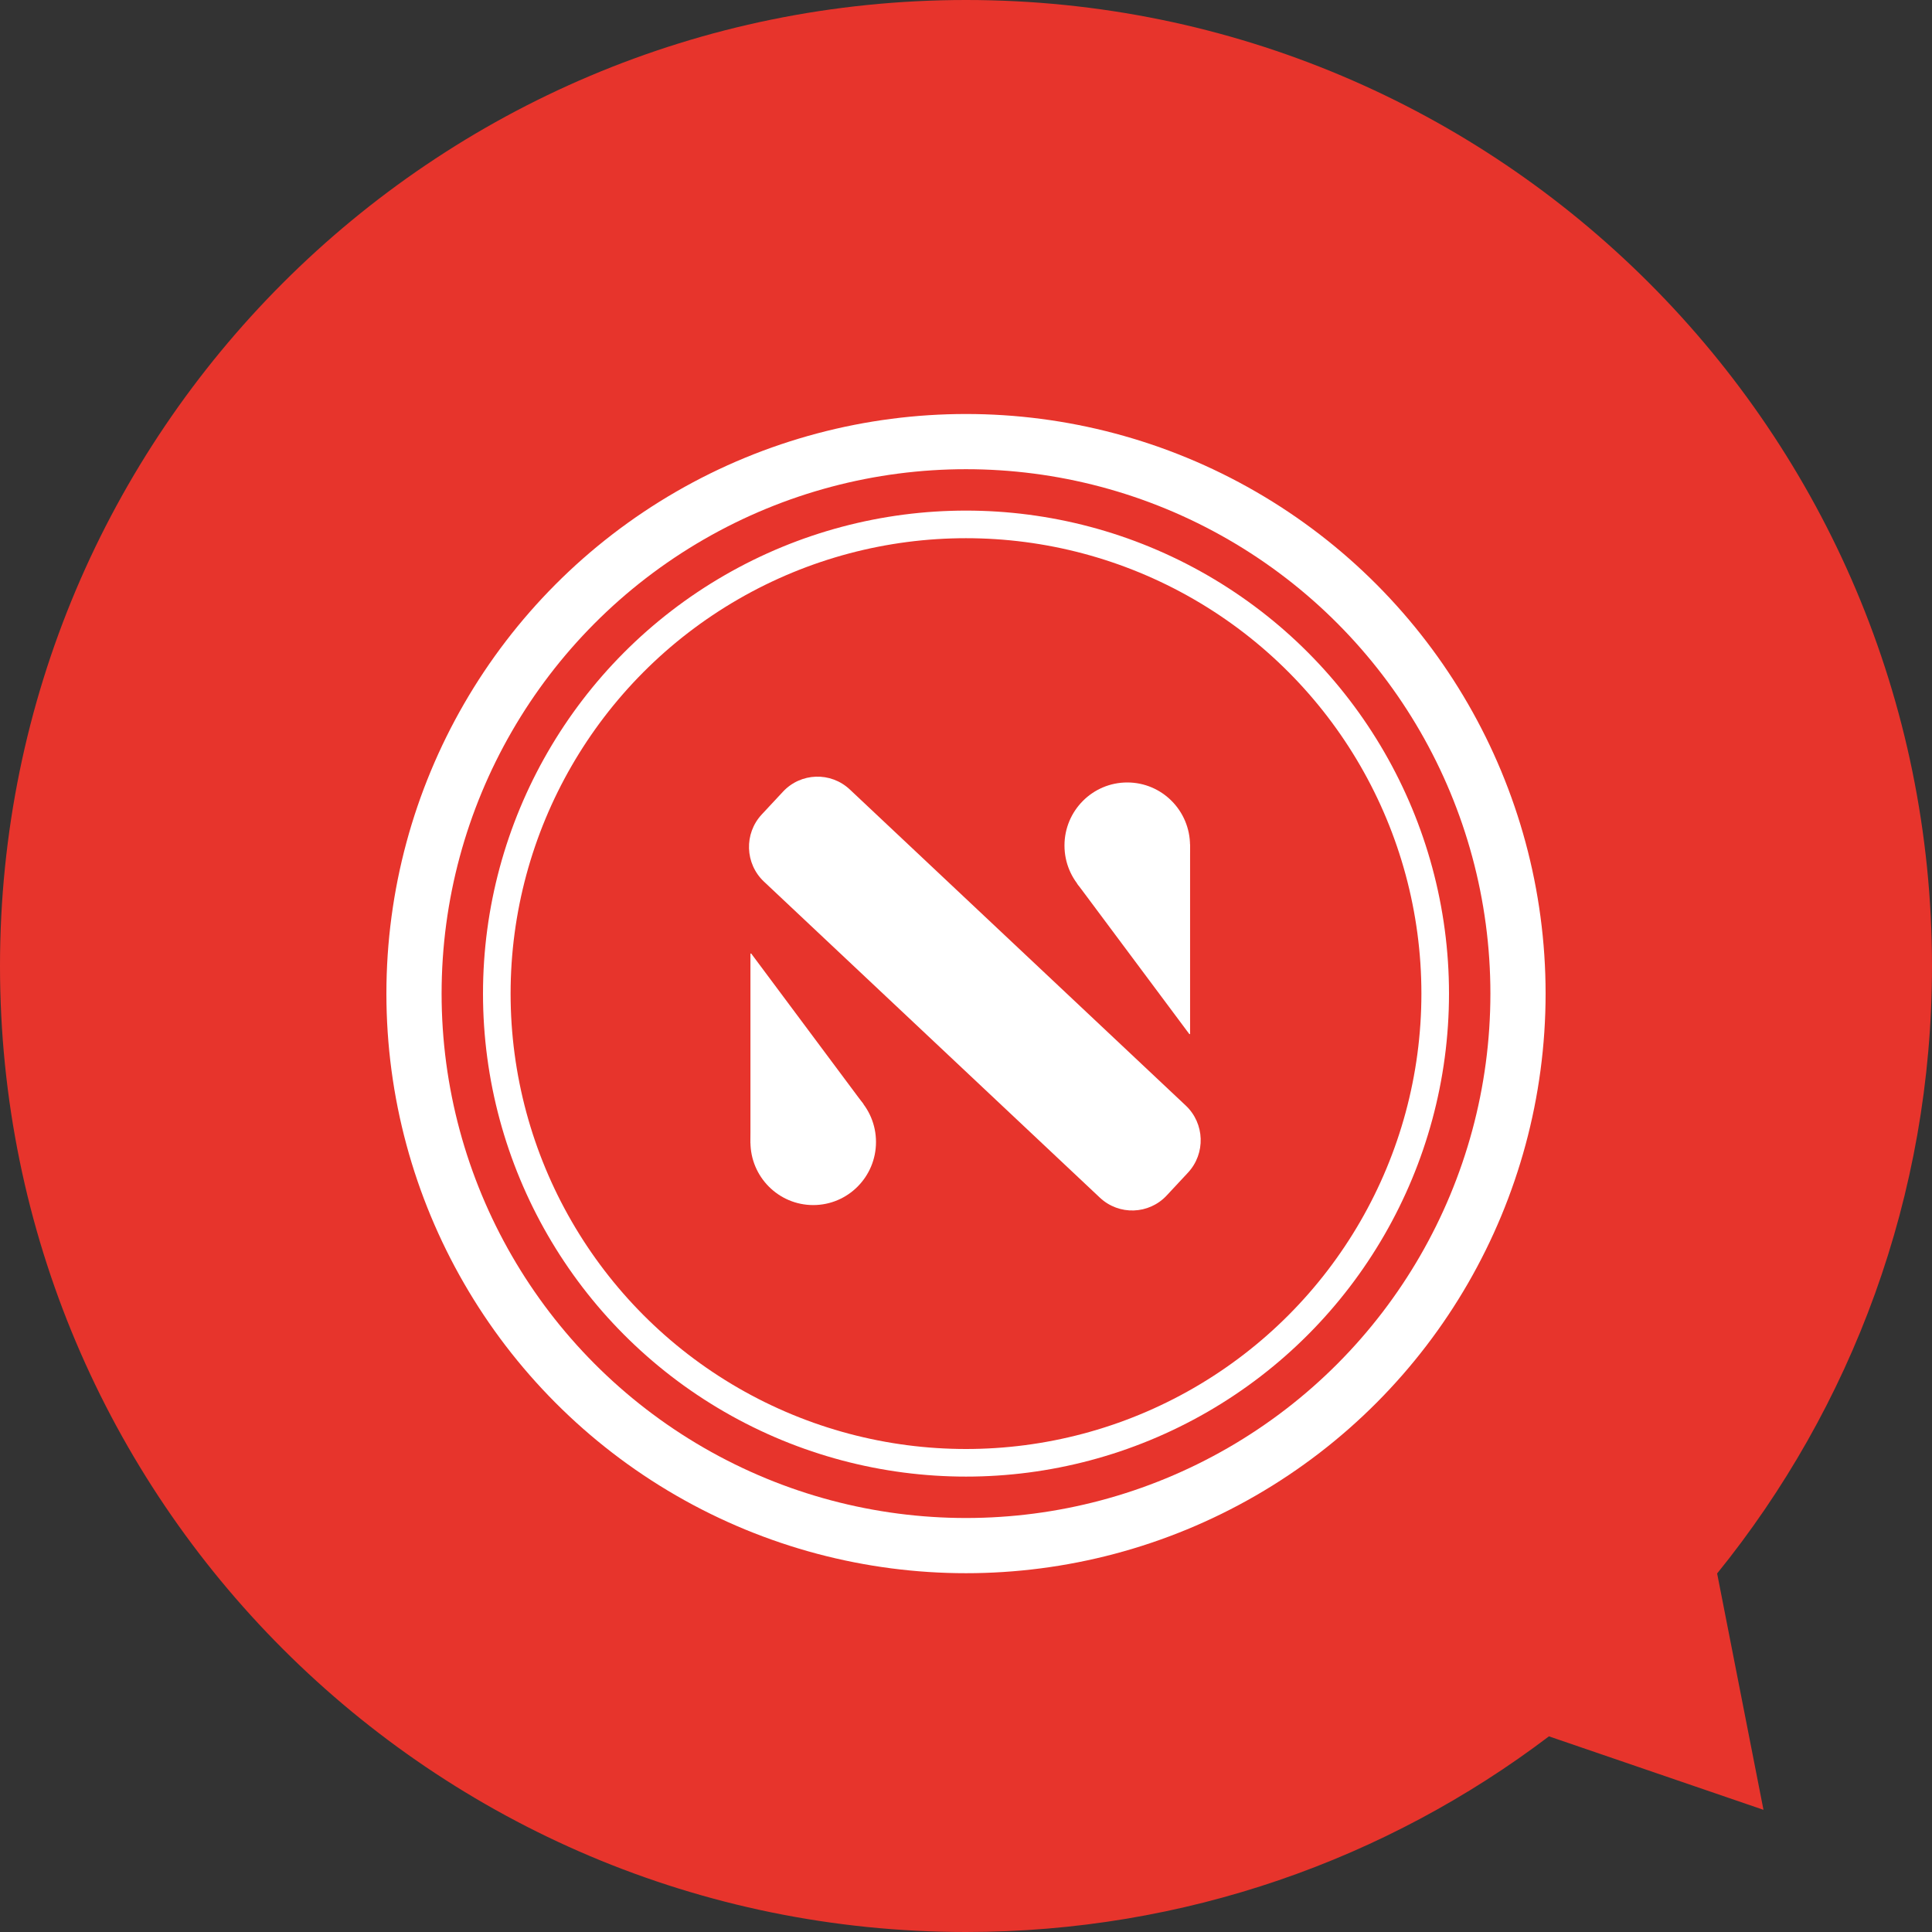 <svg width="70" height="70" viewBox="0 0 70 70" fill="none" xmlns="http://www.w3.org/2000/svg">
<rect x="0" y="0" width="70" height="70" fill="#333333" stroke="none"/>
<path fill-rule="evenodd" clip-rule="evenodd" d="M62.215 57.01C67.083 50.998 70 43.339 70 35C70 15.67 54.33 0 35 0C15.67 0 0 15.67 0 35C0 54.33 15.67 70 35 70C42.934 70 50.251 67.36 56.121 62.911L63.894 65.573L62.215 57.01Z" fill="#E7342C"/>
<path d="M28.368 28.685L27.6 29.509C26.953 30.203 26.989 31.293 27.68 31.943L39.85 43.393C40.541 44.043 41.626 44.008 42.273 43.313L43.041 42.489C43.688 41.795 43.652 40.705 42.961 40.055L30.791 28.605C30.1 27.955 29.015 27.99 28.368 28.685Z" fill="white"/>
<path d="M40.843 32.92C42.099 32.92 43.117 31.897 43.117 30.635C43.117 29.373 42.099 28.35 40.843 28.35C39.587 28.35 38.568 29.373 38.568 30.635C38.568 31.897 39.587 32.92 40.843 32.92Z" fill="white"/>
<path d="M43.095 37.471L39.023 32.009L43.119 30.588V37.462L43.095 37.471Z" fill="white"/>
<path d="M29.465 43.662C30.721 43.662 31.739 42.639 31.739 41.377C31.739 40.115 30.721 39.092 29.465 39.092C28.209 39.092 27.19 40.115 27.19 41.377C27.19 42.639 28.209 43.662 29.465 43.662Z" fill="white"/>
<path d="M27.215 34.545L31.286 40.007L27.19 41.428V34.554L27.215 34.545Z" fill="white"/>
<circle cx="35" cy="36" r="20" stroke="white" stroke-width="2"/>
<circle cx="35" cy="36" r="17" stroke="white"/>
</svg>
